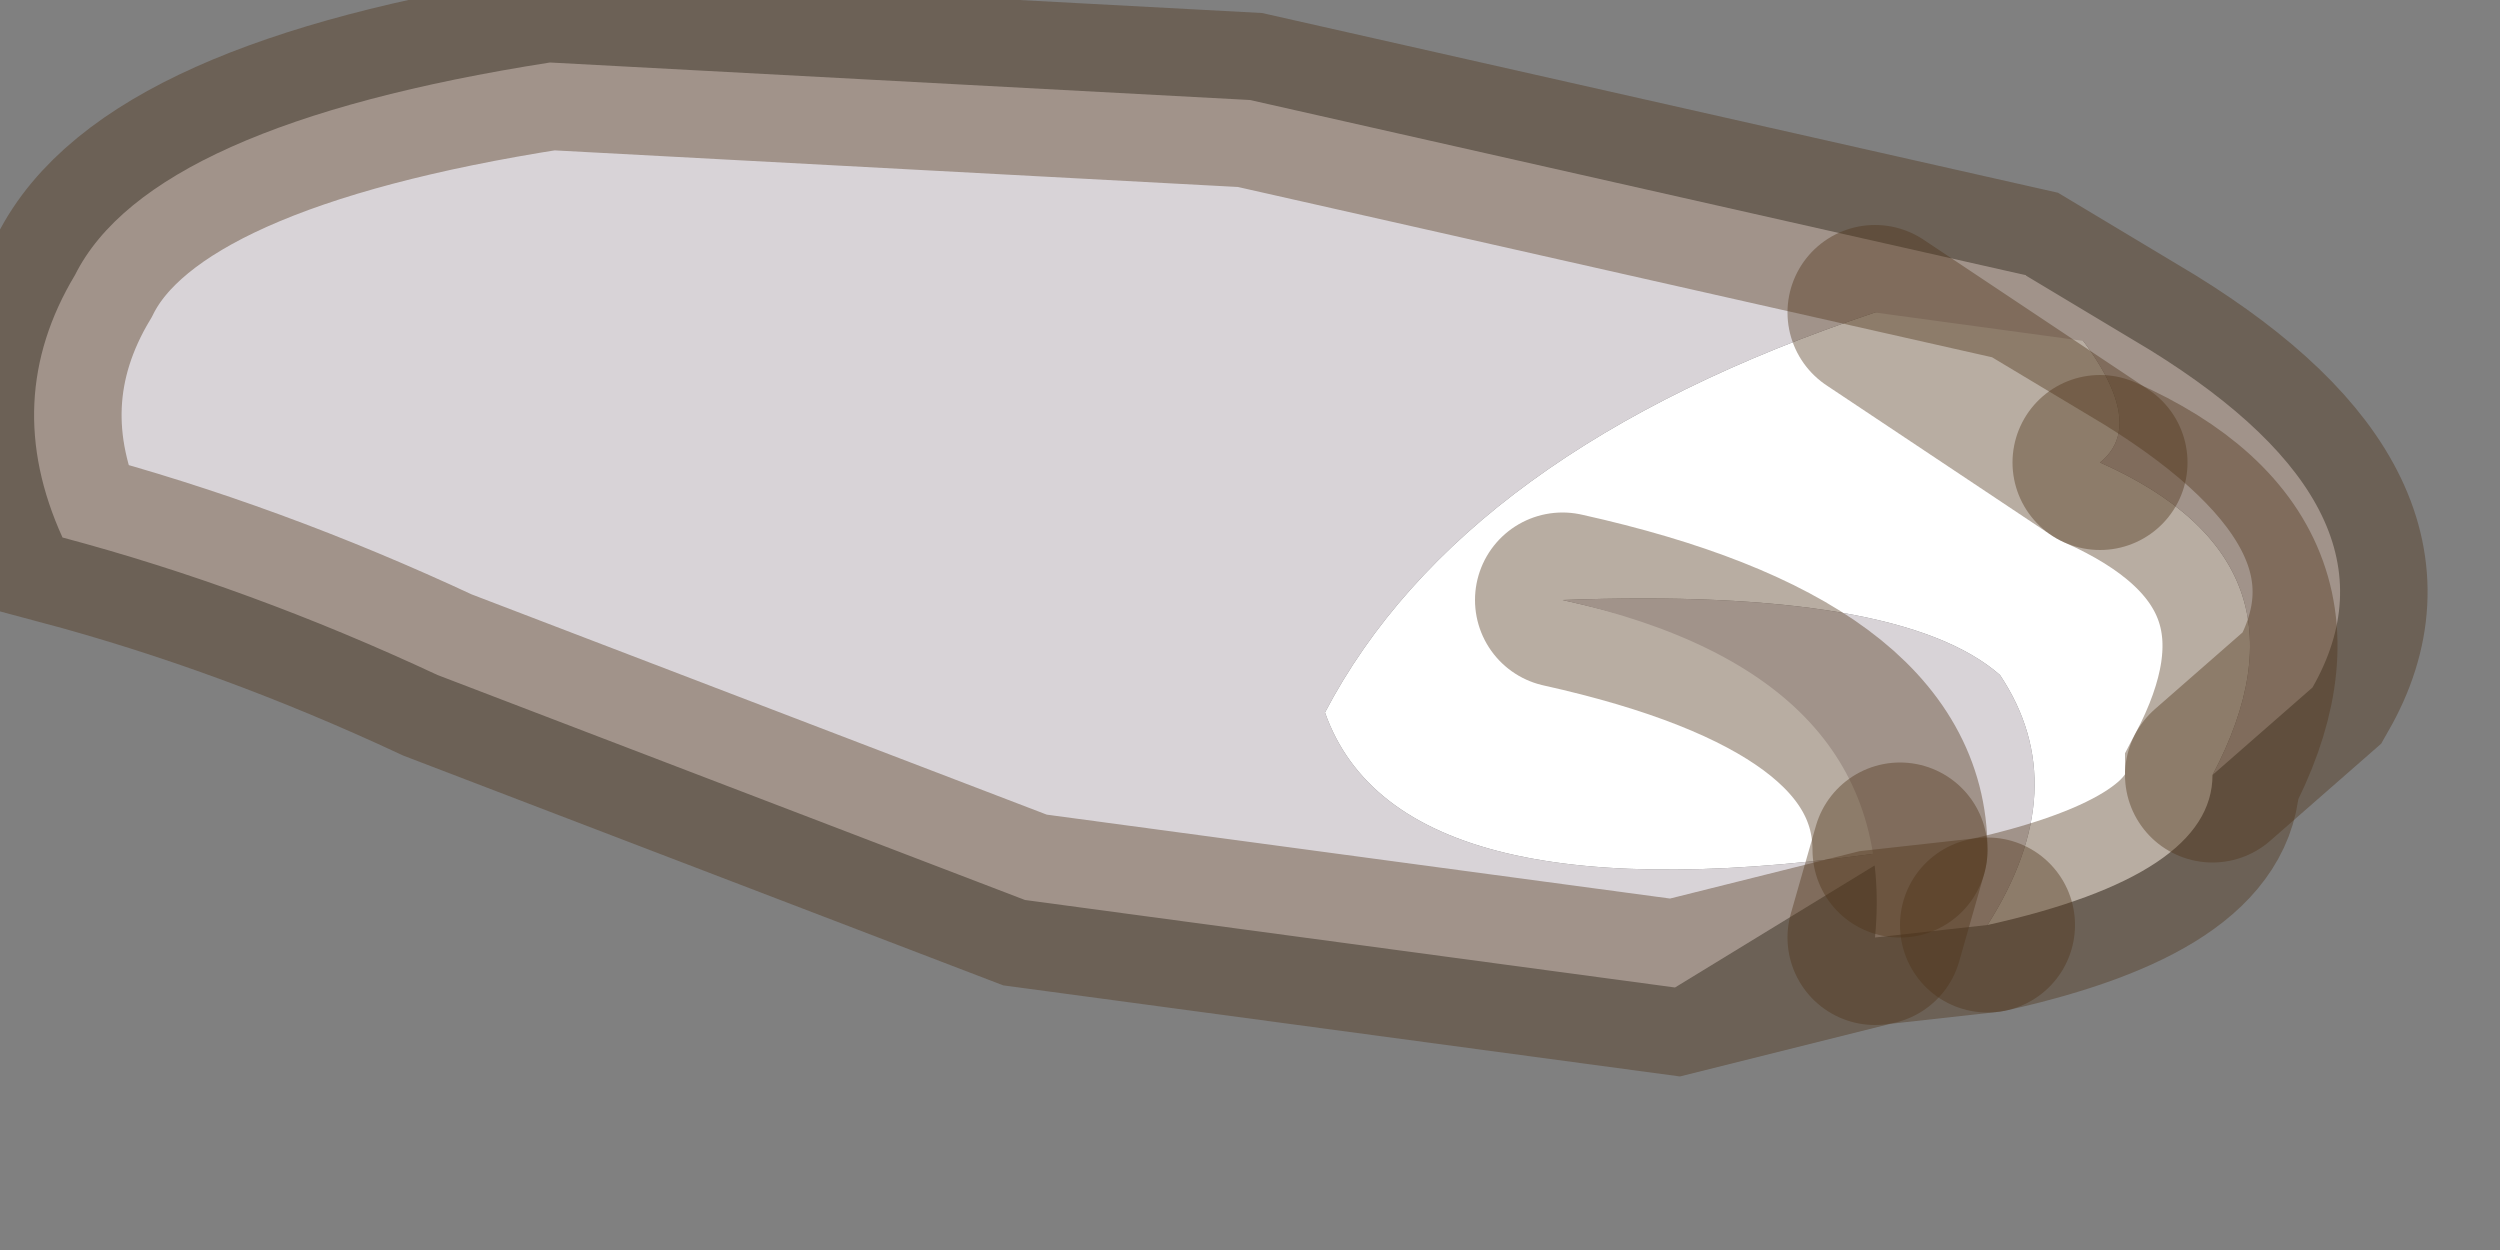 <?xml version="1.0" encoding="utf-8"?>
<svg version="1.1" id="Layer_1"
xmlns="http://www.w3.org/2000/svg"
xmlns:xlink="http://www.w3.org/1999/xlink"
width="10px" height="5px"
xml:space="preserve">
<rect width="100%" height="100%" fill="#808080" stroke="none"/>
<g id="PathID_2920" transform="matrix(1, 0, 0, 1, 4.75, 2.05)">
<path style="fill:#FFFFFF;fill-opacity:1" d="M3.35 -0.95Q3.9 -0.4 3.65 -0.2L2.75 -0.8L3.35 -0.95M4.1 1.05Q4.1 1.45 3.2 1.65Q3.55 1.1 3.25 0.65Q2.85 0.3 1.5 0.35Q2.85 0.65 2.85 1.35Q0.85 1.65 0.55 0.8Q1.1 -0.25 2.75 -0.8L3.65 -0.2Q4.55 0.2 4.1 1.05" />
<path style="fill:#D8D3D7;fill-opacity:1" d="M3.35 -0.95L3.85 -0.65L2.75 -0.8Q1.1 -0.25 0.55 0.8Q0.85 1.65 2.85 1.35L2.75 1.7Q2.85 0.65 1.5 0.35Q2.85 0.3 3.25 0.65Q3.55 1.1 3.2 1.65L2.75 1.7L2.85 1.35L1.95 1.9L-0.65 1.55L-3 0.65Q-3.75 0.3 -4.5 0.1Q-4.75 -0.45 -4.45 -0.95Q-4.15 -1.55 -2.55 -1.8L0.25 -1.65L3.35 -0.95M3.85 -0.65Q4.9 0 4.5 0.7L4.1 1.05Q4.55 0.2 3.65 -0.2Q3.9 -0.4 3.35 -0.95" />
<path style="fill:none;stroke-width:0.7;stroke-linecap:round;stroke-linejoin:miter;stroke-miterlimit:5;stroke:#4F3218;stroke-opacity:0.4" d="M3.65 -0.2L2.75 -0.8" />
<path style="fill:none;stroke-width:0.7;stroke-linecap:round;stroke-linejoin:miter;stroke-miterlimit:5;stroke:#4F3218;stroke-opacity:0.4" d="M2.85 1.35Q2.85 0.65 1.5 0.35" />
<path style="fill:none;stroke-width:0.7;stroke-linecap:round;stroke-linejoin:miter;stroke-miterlimit:5;stroke:#4F3218;stroke-opacity:0.4" d="M3.2 1.65Q4.1 1.45 4.1 1.05Q4.55 0.2 3.65 -0.2" />
<path style="fill:none;stroke-width:0.7;stroke-linecap:round;stroke-linejoin:miter;stroke-miterlimit:5;stroke:#4F3218;stroke-opacity:0.4" d="M3.2 1.65L2.75 1.7L1.95 1.9L-0.65 1.55L-3 0.65Q-3.75 0.3 -4.5 0.1Q-4.75 -0.45 -4.45 -0.95Q-4.15 -1.55 -2.55 -1.8L0.25 -1.65L3.35 -0.95L3.85 -0.65Q4.9 0 4.5 0.7L4.1 1.05" />
<path style="fill:none;stroke-width:0.7;stroke-linecap:round;stroke-linejoin:miter;stroke-miterlimit:5;stroke:#4F3218;stroke-opacity:0.4" d="M2.85 1.35L2.75 1.7" />
</g>
</svg>
